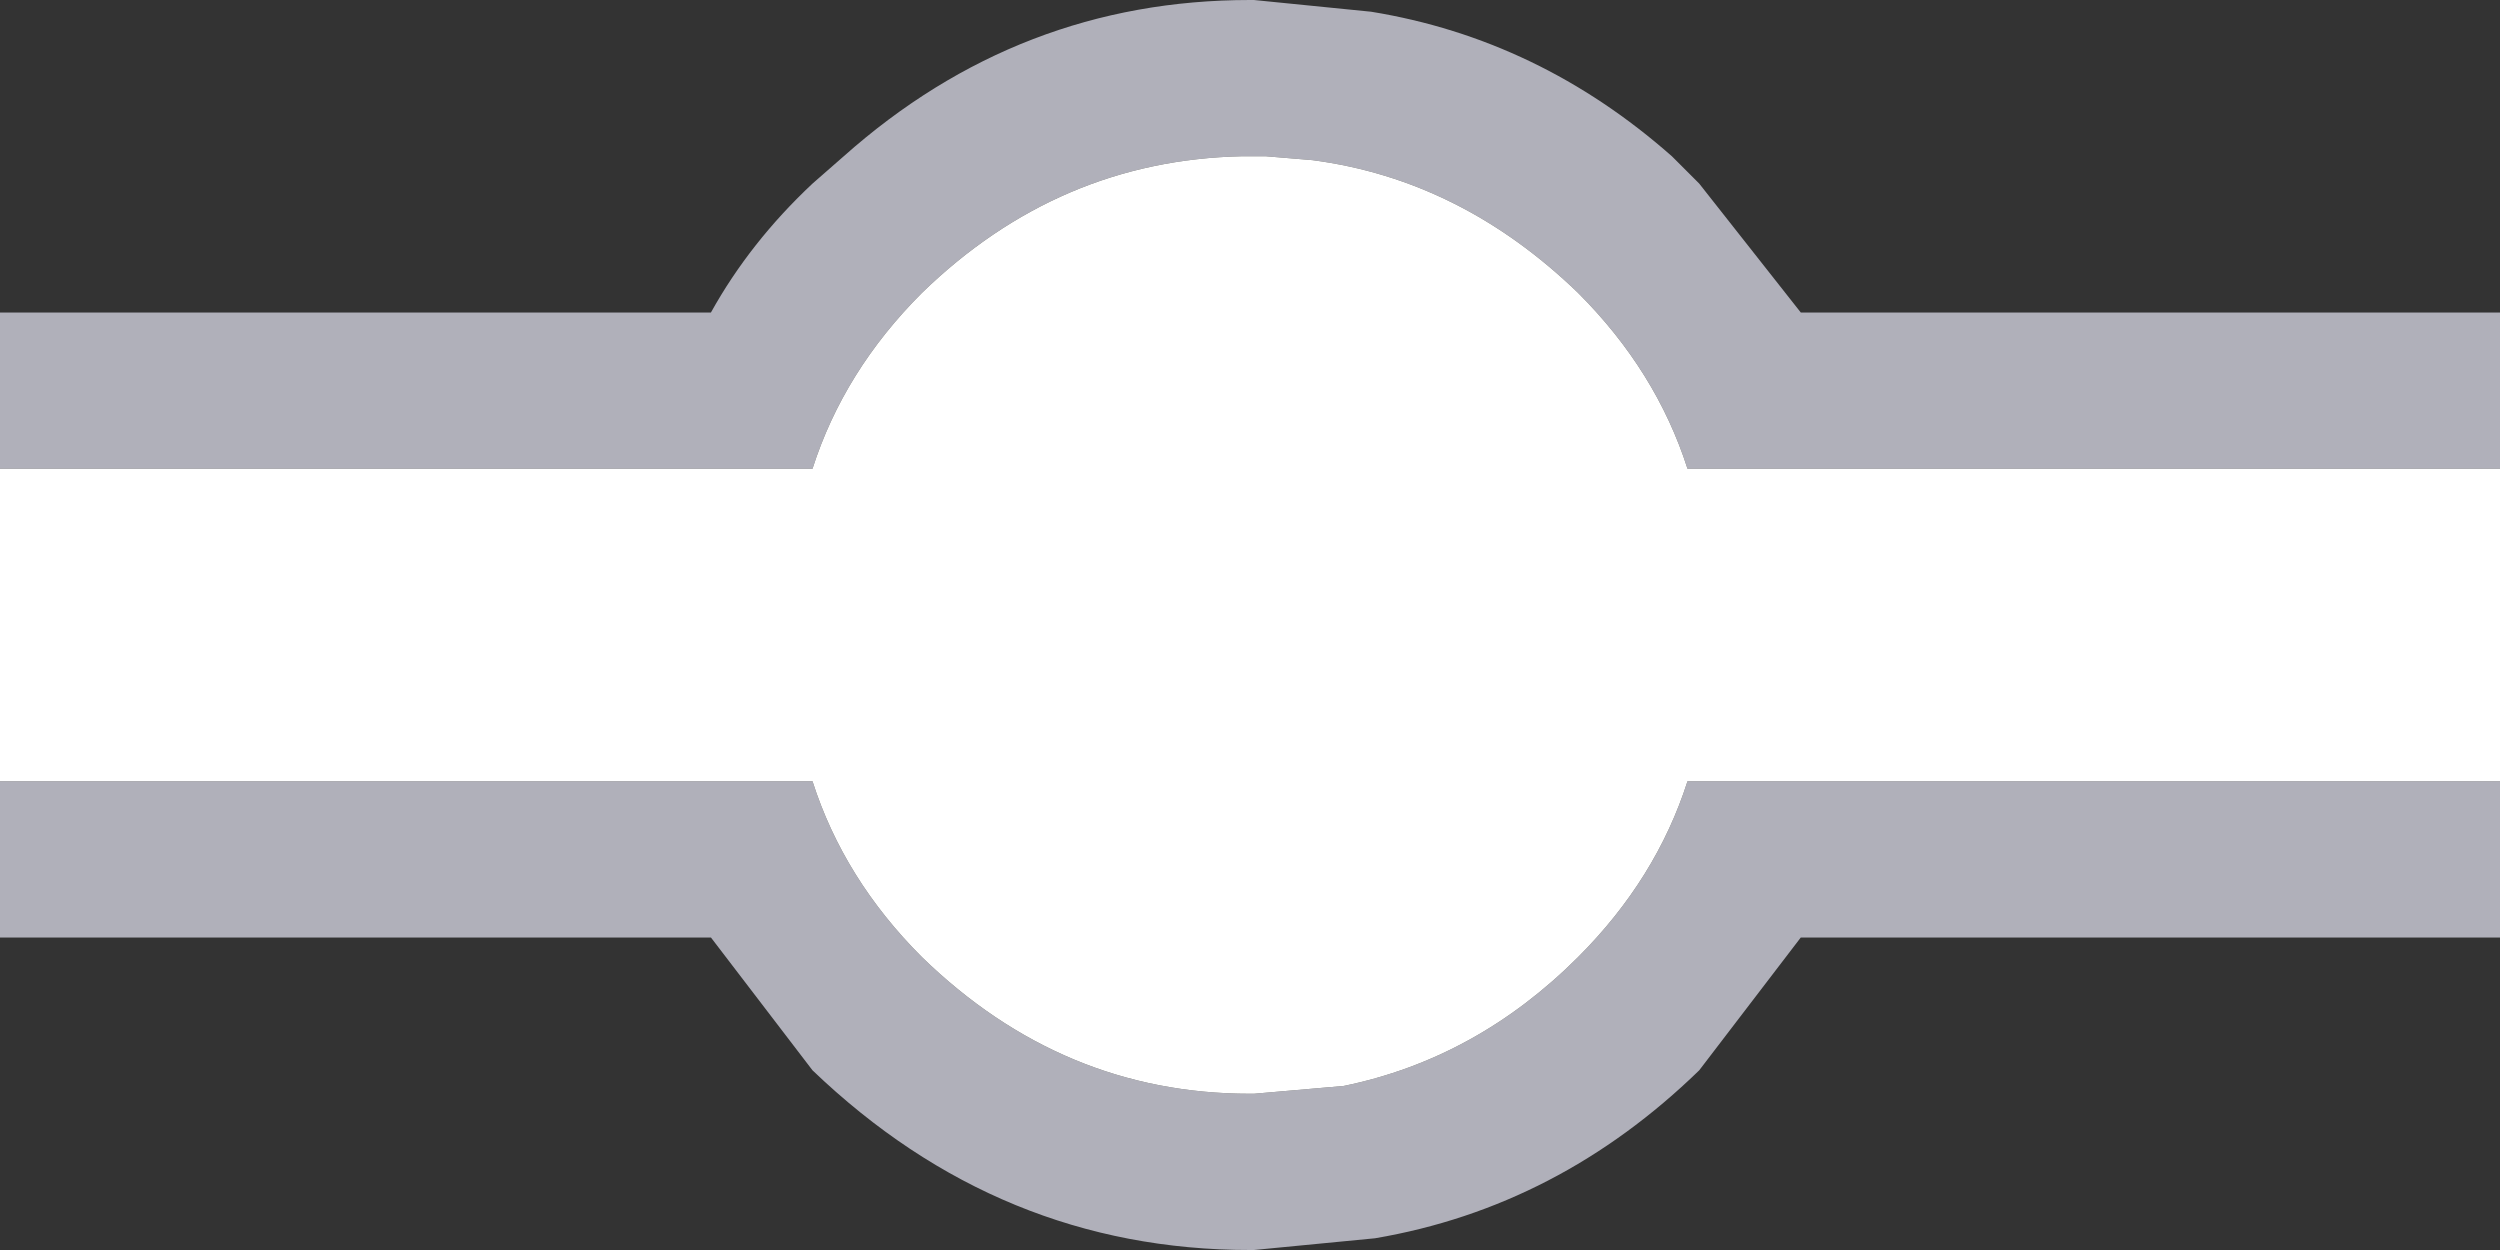 <svg width="32" height="16" xmlns="http://www.w3.org/2000/svg">
    <rect width="100%" height="100%" fill="#333333" stroke="none"/>
    <defs/>
    <g>
        <path stroke="none" fill="#B0B0BA"
              d="M32 6 L21.6 6 Q21.2 4.75 20.2 3.75 18.7 2.3 16.8 2.05 L16.2 2 15.9 2 Q13.55 2.05 11.8 3.75 10.8 4.75 10.4 6 L0 6 0 4 9.1 4 Q9.6 3.1 10.4 2.35 L10.8 2 Q13.05 0 16 0 L16.05 0 17.55 0.15 Q19.7 0.5 21.4 2 L21.75 2.35 23.05 4 32 4 32 6 M0 10 L10.4 10 Q10.8 11.25 11.8 12.25 13.6 14 16 14 L16.05 14 17.2 13.9 Q18.9 13.55 20.2 12.25 21.2 11.25 21.6 10 L32 10 32 12 23.05 12 21.75 13.7 Q19.95 15.45 17.6 15.85 L16.05 16 16 16 Q12.8 16 10.4 13.7 L9.1 12 0 12 0 10"/>
        <path stroke="none" fill="#FFFFFF"
              d="M0 10 L0 6 10.4 6 Q10.8 4.75 11.8 3.75 13.55 2.05 15.9 2 L16.2 2 16.8 2.05 Q18.7 2.3 20.2 3.75 21.2 4.75 21.6 6 L32 6 32 10 21.6 10 Q21.2 11.25 20.2 12.25 18.9 13.55 17.2 13.9 L16.05 14 16 14 Q13.6 14 11.8 12.25 10.8 11.25 10.4 10 L0 10"/>
    </g>
</svg>